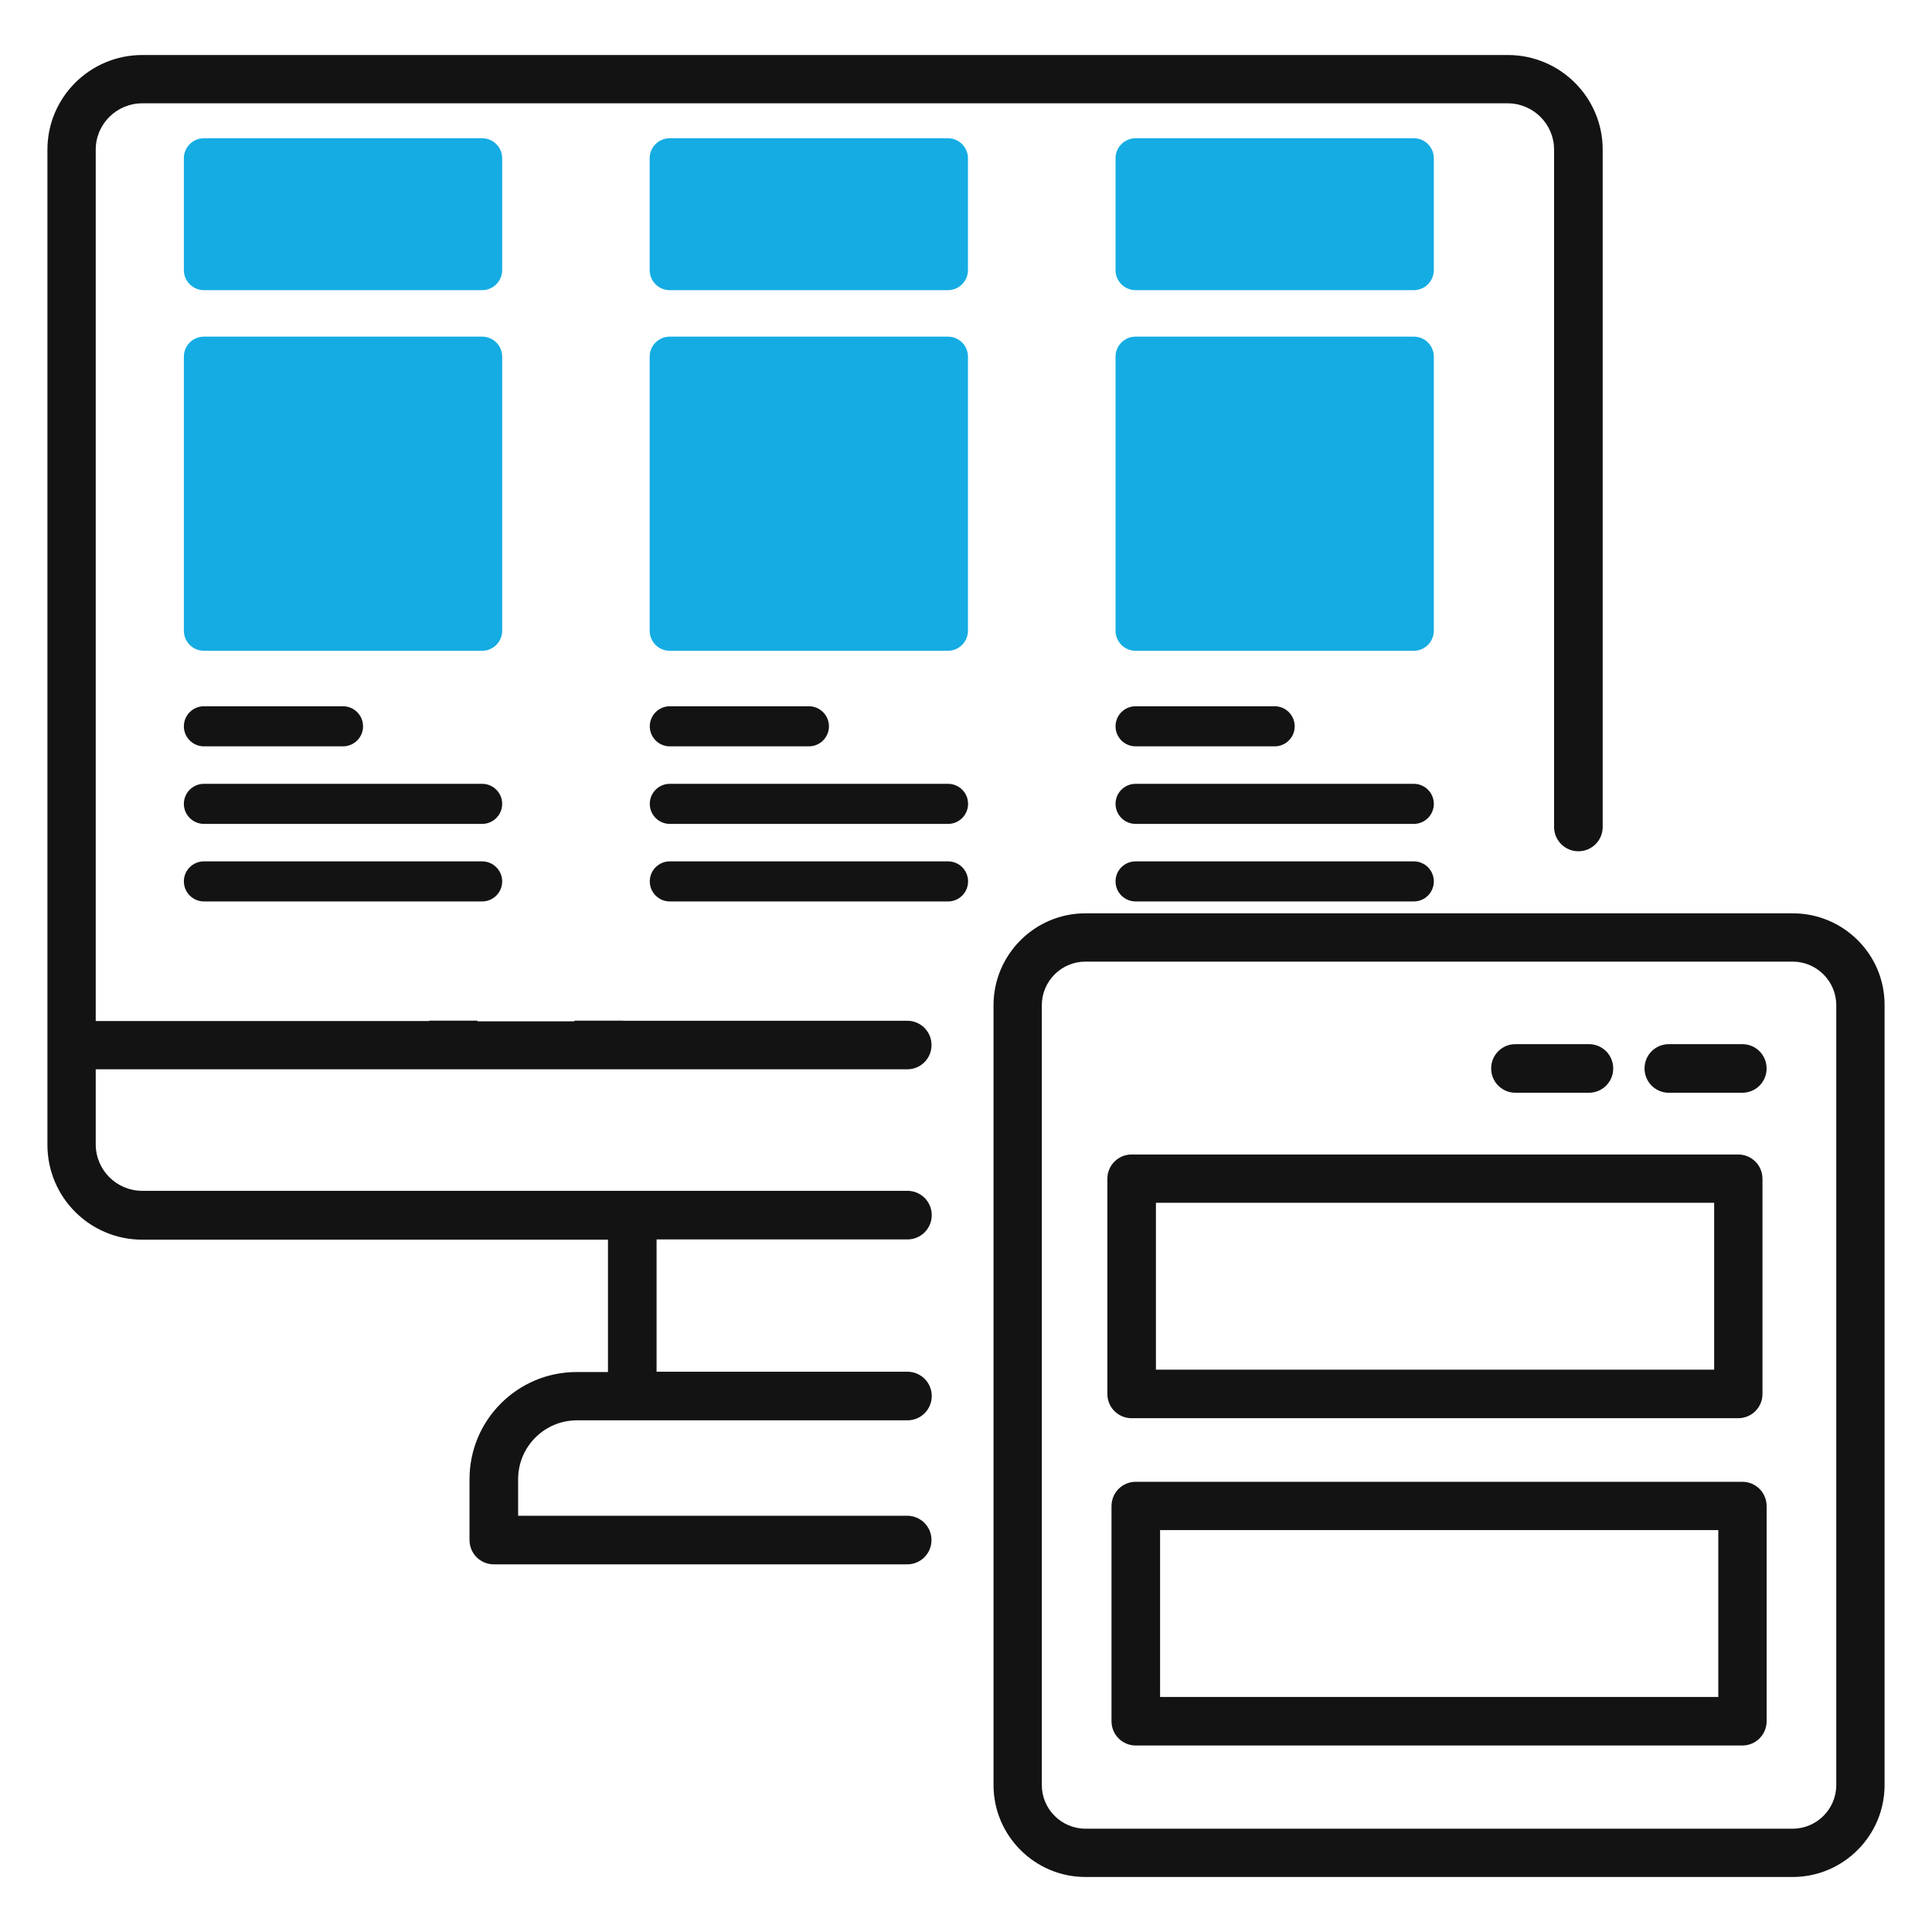 <svg width="82" height="82" viewBox="0 0 82 82" fill="none" xmlns="http://www.w3.org/2000/svg">
<path d="M76.085 38.764H46.069C43.92 38.764 42.168 40.515 42.168 42.666V75.763C42.168 77.913 43.92 79.665 46.069 79.665H76.085C78.235 79.665 79.987 77.913 79.987 75.763V42.666C80 40.515 78.248 38.764 76.085 38.764ZM77.937 75.763C77.937 76.782 77.106 77.615 76.085 77.615H46.069C45.05 77.615 44.218 76.782 44.218 75.763V42.666C44.218 41.645 45.05 40.814 46.069 40.814H76.085C77.106 40.814 77.937 41.645 77.937 42.666V75.763Z" fill="#141313"/>
<path d="M73.949 62.892H48.206C47.635 62.892 47.176 63.351 47.176 63.923V73.055C47.176 73.625 47.635 74.085 48.206 74.085H73.949C74.521 74.085 74.981 73.625 74.981 73.055V63.923C74.981 63.351 74.521 62.892 73.949 62.892ZM72.93 72.024H49.237V64.942H72.93V72.024Z" fill="#141313"/>
<path d="M73.773 49H48.03C47.46 49 47 49.46 47 50.032V59.164C47 59.734 47.46 60.193 48.03 60.193H73.773C74.345 60.193 74.805 59.734 74.805 59.164V50.032C74.805 49.46 74.345 49 73.773 49ZM72.755 58.132H49.061V51.05H72.755V58.132Z" fill="#141313"/>
<path d="M73.949 44.317H70.831C70.259 44.317 69.799 44.776 69.799 45.348C69.799 45.92 70.259 46.38 70.831 46.38H73.949C74.521 46.38 74.98 45.92 74.98 45.348C74.98 44.776 74.521 44.317 73.949 44.317Z" fill="#141313"/>
<path d="M64.32 46.38H67.439C68.01 46.38 68.47 45.92 68.47 45.348C68.47 44.776 68.01 44.317 67.439 44.317H64.32C63.749 44.317 63.289 44.776 63.289 45.348C63.289 45.92 63.749 46.38 64.32 46.38Z" fill="#141313"/>
<path d="M68.023 6.349V35.098C68.023 35.67 67.564 36.13 66.992 36.13C66.42 36.13 65.96 35.67 65.96 35.098V6.349C65.96 5.268 65.078 4.385 63.986 4.385H6.038C4.946 4.385 4.063 5.268 4.063 6.349V43.335H18.215C18.215 43.335 18.216 43.325 18.216 43.321H20.266C20.266 43.33 20.266 43.338 20.266 43.348H24.377C24.379 43.338 24.379 43.33 24.381 43.321H26.44V43.324H38.505C39.077 43.324 39.536 43.783 39.536 44.355C39.536 44.927 39.077 45.385 38.505 45.385H4.063V48.566C4.063 49.66 4.946 50.542 6.038 50.542H38.514C39.086 50.542 39.546 51.002 39.546 51.574C39.546 52.145 39.086 52.605 38.514 52.605H27.867V58.22H38.514C39.086 58.22 39.546 58.68 39.546 59.251C39.546 59.823 39.086 60.283 38.514 60.283H24.488C23.109 60.283 21.991 61.401 21.991 62.78V64.333H38.503C39.075 64.333 39.535 64.793 39.535 65.365C39.535 65.936 39.075 66.396 38.503 66.396H20.96C20.388 66.396 19.928 65.935 19.928 65.365V62.78C19.928 60.27 21.965 58.233 24.475 58.233H25.804V52.616H6.038C3.815 52.616 2.013 50.816 2.013 48.591V6.349C2.013 4.137 3.815 2.335 6.038 2.335H63.997C66.221 2.335 68.023 4.137 68.023 6.349Z" fill="#141313"/>
<path d="M8.655 12.315H20.463C20.932 12.315 21.314 11.933 21.314 11.464V6.719C21.314 6.249 20.934 5.868 20.463 5.868H8.655C8.186 5.868 7.804 6.249 7.804 6.719V11.464C7.804 11.935 8.186 12.315 8.655 12.315Z" fill="#14ACE3"/>
<path d="M8.655 27.621H20.463C20.932 27.621 21.314 27.239 21.314 26.77V15.138C21.314 14.669 20.934 14.288 20.463 14.288H8.655C8.186 14.288 7.804 14.669 7.804 15.138V26.77C7.804 27.241 8.186 27.621 8.655 27.621Z" fill="#14ACE3"/>
<path d="M28.424 12.315H40.233C40.702 12.315 41.083 11.933 41.083 11.464V6.719C41.083 6.249 40.704 5.868 40.233 5.868H28.424C27.955 5.868 27.574 6.249 27.574 6.719V11.464C27.574 11.935 27.955 12.315 28.424 12.315Z" fill="#14ACE3"/>
<path d="M28.424 27.621H40.233C40.702 27.621 41.083 27.239 41.083 26.77V15.138C41.083 14.669 40.704 14.288 40.233 14.288H28.424C27.955 14.288 27.574 14.669 27.574 15.138V26.77C27.574 27.241 27.955 27.621 28.424 27.621Z" fill="#14ACE3"/>
<path d="M48.197 12.315H60.006C60.475 12.315 60.856 11.933 60.856 11.464V6.719C60.856 6.249 60.477 5.868 60.006 5.868H48.197C47.728 5.868 47.347 6.249 47.347 6.719V11.464C47.347 11.935 47.727 12.315 48.197 12.315Z" fill="#14ACE3"/>
<path d="M48.197 27.621H60.006C60.475 27.621 60.856 27.239 60.856 26.77V15.138C60.856 14.669 60.477 14.288 60.006 14.288H48.197C47.728 14.288 47.347 14.669 47.347 15.138V26.77C47.347 27.241 47.727 27.621 48.197 27.621Z" fill="#14ACE3"/>
<path d="M7.804 30.827C7.804 30.358 8.184 29.976 8.655 29.976H14.558C15.027 29.976 15.409 30.358 15.409 30.827C15.409 31.296 15.029 31.677 14.558 31.677H8.655C8.186 31.677 7.804 31.296 7.804 30.827Z" fill="#141313"/>
<path d="M7.804 34.118C7.804 33.649 8.184 33.268 8.655 33.268H20.463C20.933 33.268 21.314 33.649 21.314 34.118C21.314 34.587 20.934 34.969 20.463 34.969H8.655C8.186 34.967 7.804 34.587 7.804 34.118Z" fill="#141313"/>
<path d="M7.804 37.409C7.804 36.94 8.184 36.559 8.655 36.559H20.463C20.933 36.559 21.314 36.94 21.314 37.409C21.314 37.879 20.934 38.26 20.463 38.26H8.655C8.186 38.258 7.804 37.879 7.804 37.409Z" fill="#141313"/>
<path d="M27.579 30.827C27.579 30.358 27.958 29.976 28.429 29.976H34.333C34.802 29.976 35.183 30.358 35.183 30.827C35.183 31.296 34.803 31.677 34.333 31.677H28.429C27.96 31.677 27.579 31.296 27.579 30.827Z" fill="#141313"/>
<path d="M41.088 34.118C41.088 34.587 40.709 34.969 40.238 34.969H28.429C27.96 34.969 27.579 34.587 27.579 34.118C27.579 33.649 27.958 33.268 28.429 33.268H40.238C40.709 33.268 41.088 33.649 41.088 34.118Z" fill="#141313"/>
<path d="M41.088 37.409C41.088 37.879 40.709 38.26 40.238 38.26H28.429C27.96 38.26 27.579 37.879 27.579 37.409C27.579 36.94 27.958 36.559 28.429 36.559H40.238C40.709 36.559 41.088 36.94 41.088 37.409Z" fill="#141313"/>
<path d="M47.347 30.827C47.347 30.358 47.727 29.976 48.197 29.976H54.101C54.57 29.976 54.951 30.358 54.951 30.827C54.951 31.296 54.572 31.677 54.101 31.677H48.197C47.727 31.677 47.347 31.296 47.347 30.827Z" fill="#141313"/>
<path d="M47.347 34.118C47.347 33.649 47.727 33.268 48.197 33.268H60.006C60.475 33.268 60.856 33.649 60.856 34.118C60.856 34.587 60.477 34.969 60.006 34.969H48.197C47.727 34.967 47.347 34.587 47.347 34.118Z" fill="#141313"/>
<path d="M47.347 37.409C47.347 36.94 47.727 36.559 48.197 36.559H60.006C60.475 36.559 60.856 36.94 60.856 37.409C60.856 37.879 60.477 38.26 60.006 38.26H48.197C47.727 38.258 47.347 37.879 47.347 37.409Z" fill="#141313"/>
</svg>
